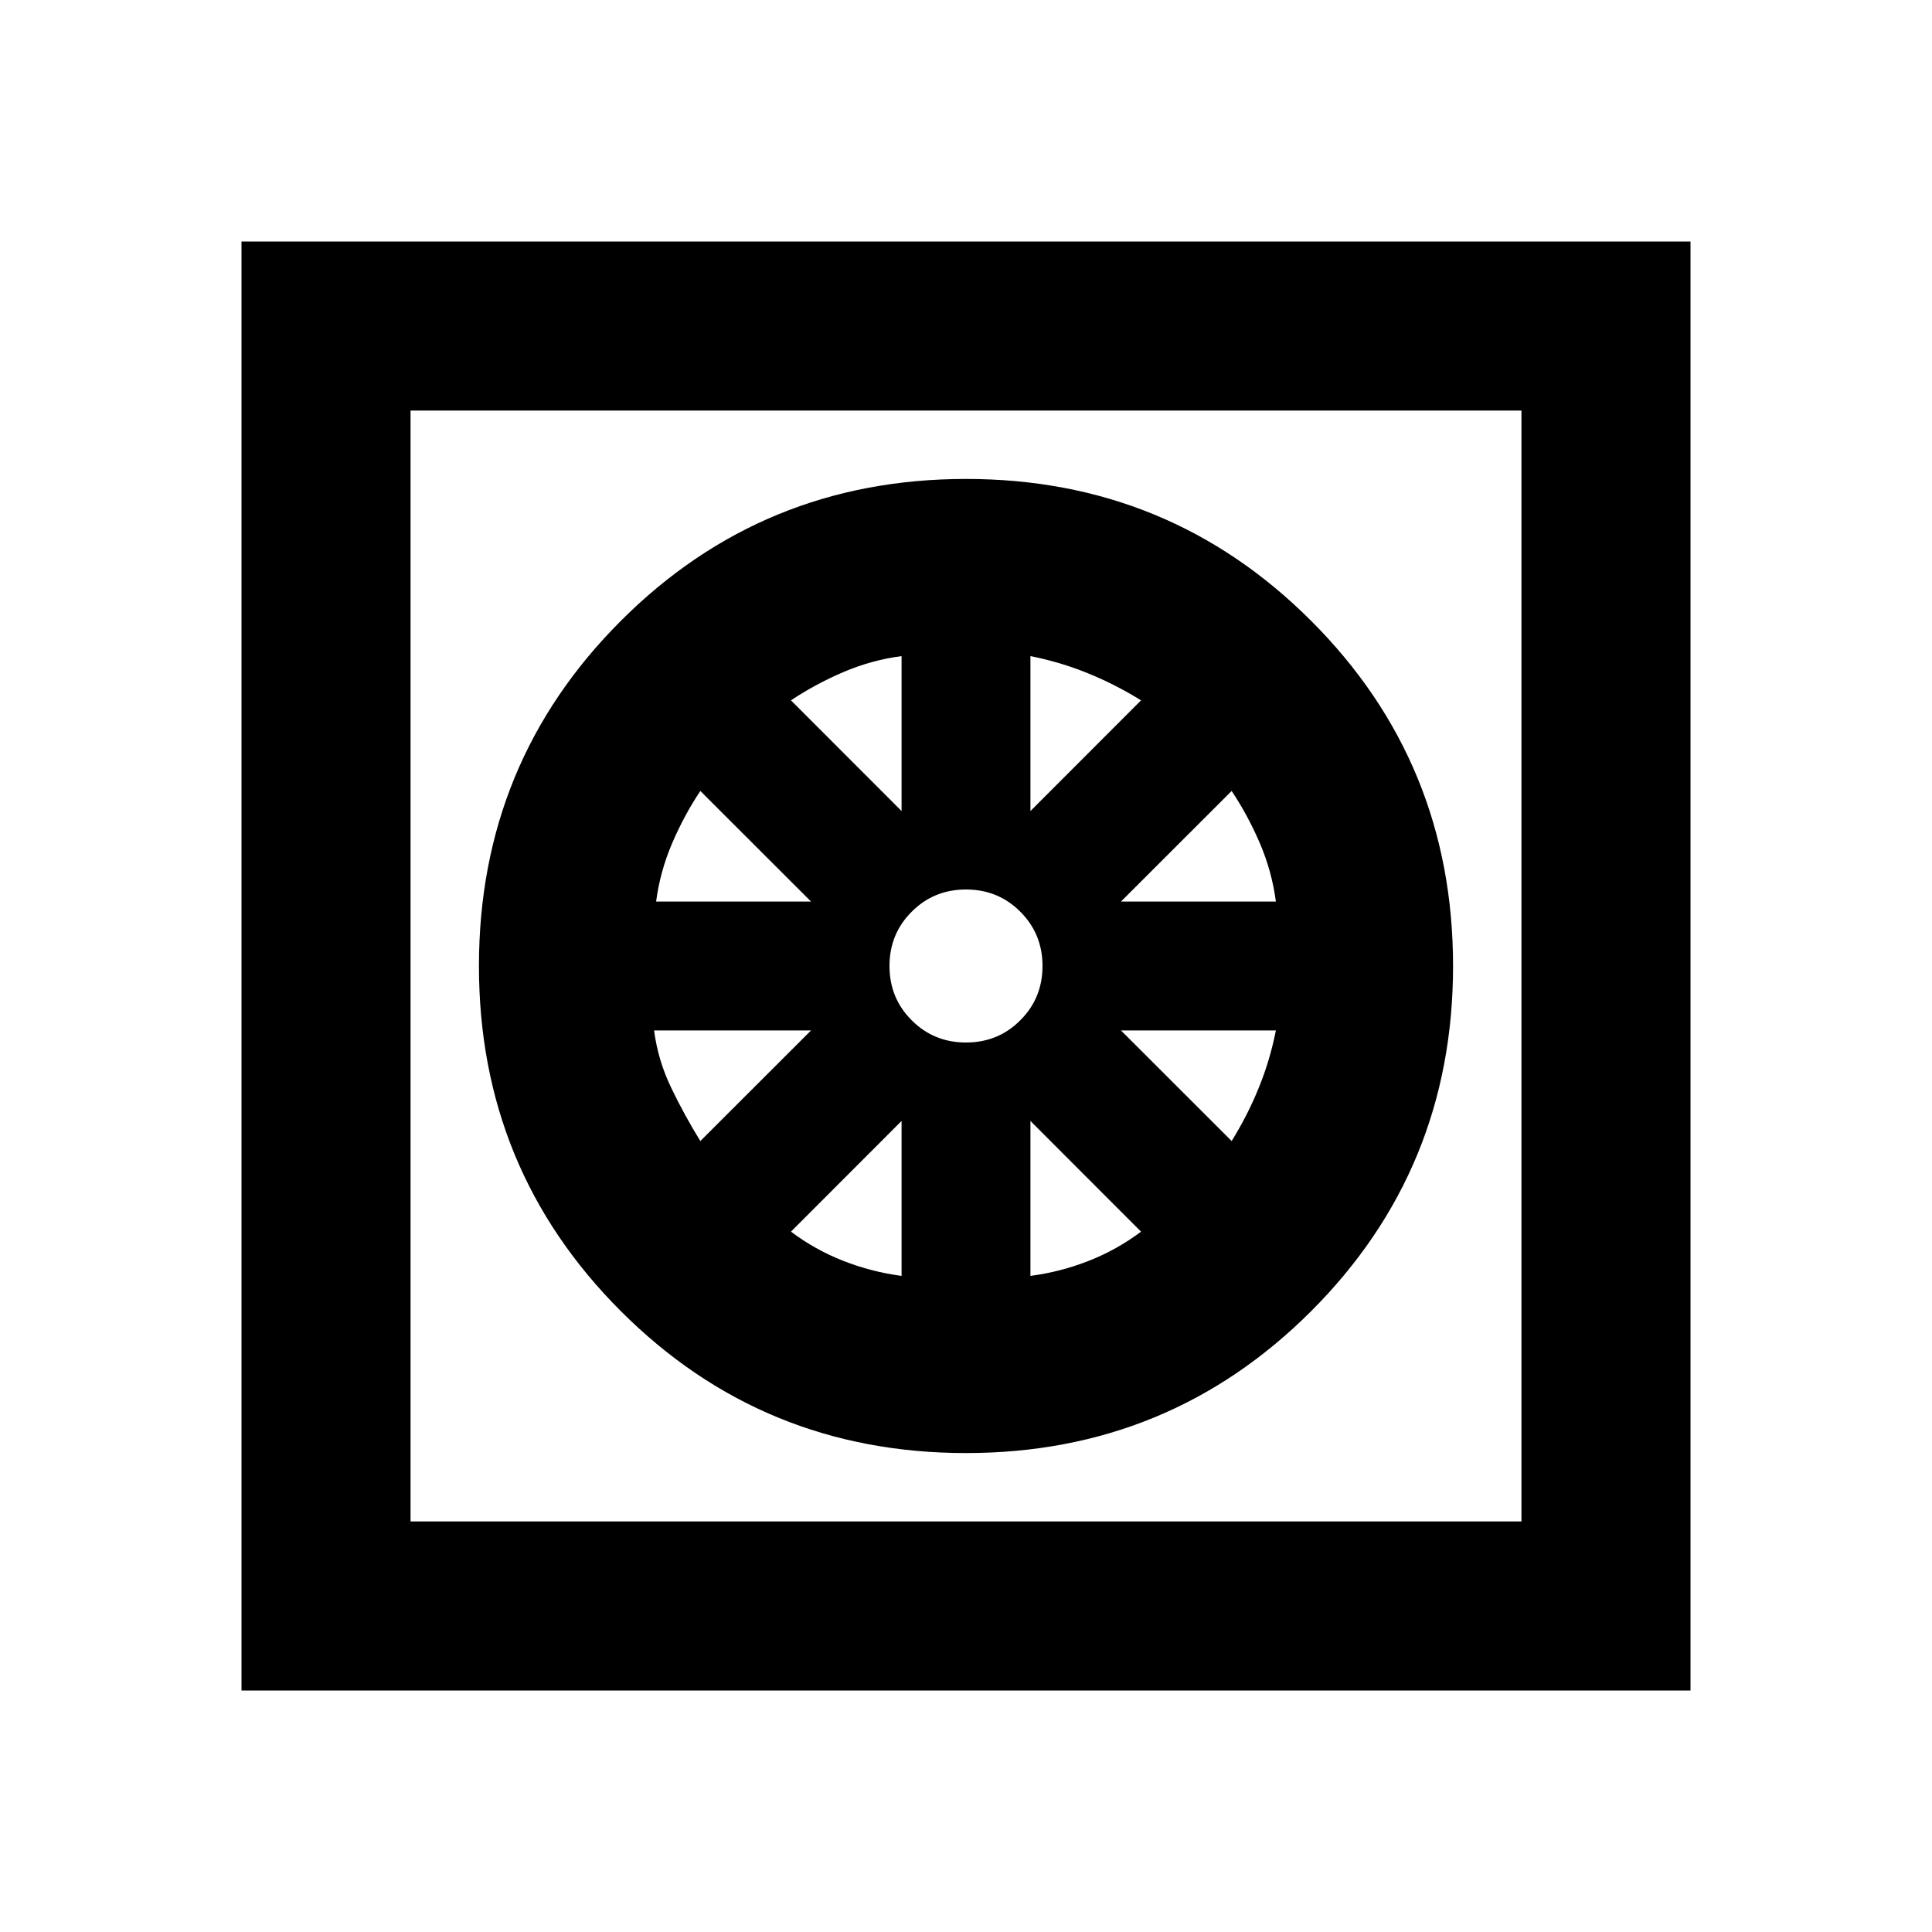 <svg xmlns="http://www.w3.org/2000/svg" height="20" width="20"><path d="M10 15.042Q12.104 15.042 13.573 13.573Q15.042 12.104 15.042 10Q15.042 7.896 13.573 6.427Q12.104 4.958 10 4.958Q7.896 4.958 6.427 6.427Q4.958 7.896 4.958 10Q4.958 12.104 6.427 13.573Q7.896 15.042 10 15.042ZM9.333 13.208Q9.021 13.167 8.729 13.052Q8.438 12.938 8.188 12.75L9.333 11.604ZM10.667 13.208V11.604L11.812 12.75Q11.562 12.938 11.271 13.052Q10.979 13.167 10.667 13.208ZM12.75 11.812 11.604 10.667H13.208Q13.146 10.979 13.031 11.26Q12.917 11.542 12.75 11.812ZM11.604 9.333 12.75 8.188Q12.917 8.438 13.042 8.729Q13.167 9.021 13.208 9.333ZM10.667 8.396V6.792Q10.979 6.854 11.26 6.969Q11.542 7.083 11.812 7.25ZM10 10.792Q9.667 10.792 9.438 10.562Q9.208 10.333 9.208 10Q9.208 9.667 9.438 9.438Q9.667 9.208 10 9.208Q10.333 9.208 10.562 9.438Q10.792 9.667 10.792 10Q10.792 10.333 10.562 10.562Q10.333 10.792 10 10.792ZM9.333 8.396 8.188 7.25Q8.438 7.083 8.729 6.958Q9.021 6.833 9.333 6.792ZM6.792 9.333Q6.833 9.021 6.958 8.729Q7.083 8.438 7.25 8.188L8.396 9.333ZM7.25 11.812Q7.083 11.542 6.948 11.26Q6.812 10.979 6.771 10.667H8.396ZM2.5 17.5V2.5H17.5V17.5ZM4.25 15.75H15.75V4.25H4.25ZM4.25 15.75V4.25Z"/></svg>